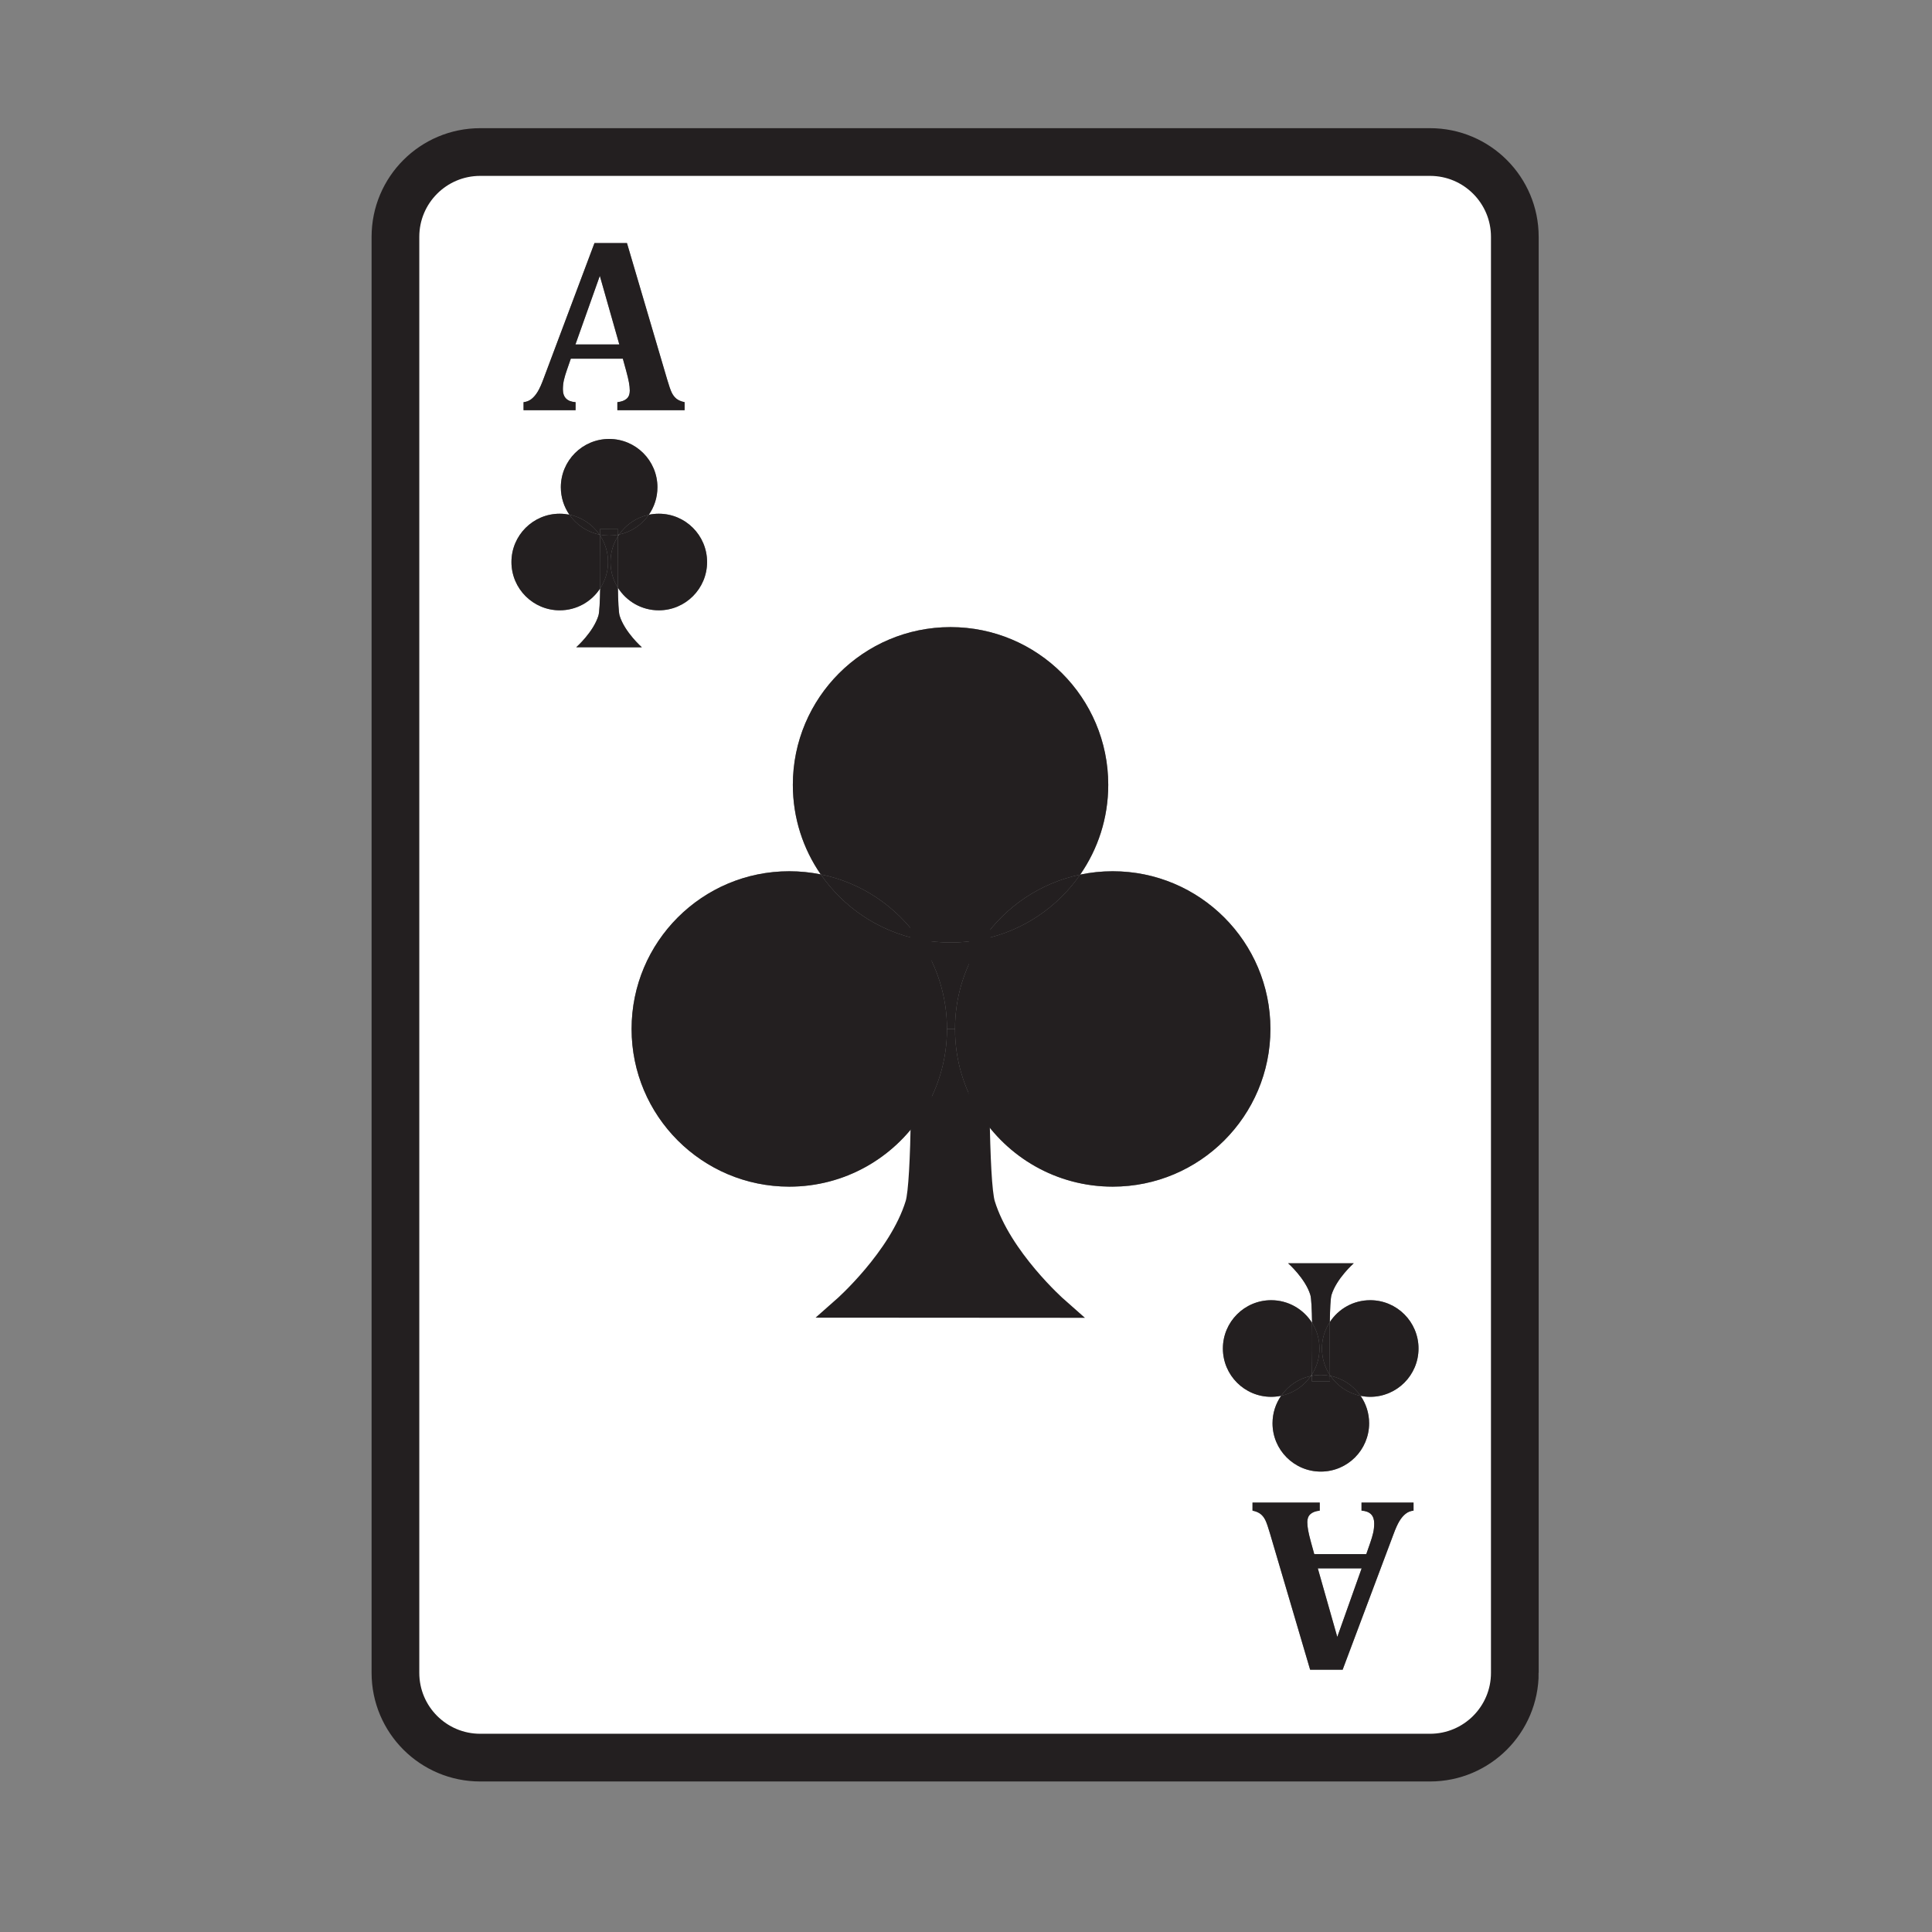 <svg enable-background="new 0 0 850.394 850.394" height="850.394" viewBox="0 0 850.394 850.394" width="850.394" xmlns="http://www.w3.org/2000/svg"><rect x="0" y="0" width="850.394" height="850.394" fill="#808080" stroke="none"/><path d="m599.35 690.33-10.73 30.19-8.57-30.19z" fill="#fff"/><path d="m264.02 121.42 8.58 30.19h-19.31z" fill="#fff"/><path d="m666.77 104.24v632.08c0 20.609-16.71 37.319-37.329 37.319h-418.061c-20.62 0-37.32-16.71-37.32-37.319v-632.08c0-20.61 16.7-37.32 37.32-37.32h418.06c20.62 0 37.33 16.71 37.33 37.32zm-44.58 560.68v-3.54h-22.9v3.54c3.72.25 5.58 2.12 5.58 5.63 0 1.5-.16 2.92-.48 4.26-.319 1.341-.729 2.73-1.229 4.16l-1.771 5.09h-22.9l-1.45-5.25c-.57-2.079-.98-3.79-1.23-5.149-.25-1.36-.38-2.59-.38-3.7 0-1.5.45-2.67 1.351-3.49.89-.819 2.26-1.34 4.12-1.55v-3.54h-29.591v3.54c1.53.32 2.73.83 3.591 1.53.859.689 1.55 1.6 2.09 2.729s1.2 3.03 1.979 5.71l17.7 60.051h14.311l22.359-59.57c.93-2.54 1.811-4.48 2.63-5.84.82-1.36 1.74-2.431 2.74-3.221s2.16-1.25 3.48-1.39zm2.19-71.36c0-11.729-9.52-21.26-21.26-21.26-7.45 0-14.01 3.84-17.79 9.65.09-5.73.31-10.53.75-11.97 2.229-7.28 9.79-13.931 9.79-13.931l-28.9-.01s7.57 6.66 9.79 13.92c.45 1.47.67 6.42.76 12.3-3.76-5.979-10.42-9.96-18-9.96-11.739 0-21.25 9.53-21.25 21.26 0 11.74 9.511 21.271 21.25 21.271 1.5 0 2.971-.16 4.381-.45-2.381 3.43-3.78 7.601-3.78 12.09 0 11.74 9.52 21.271 21.25 21.271 11.75 0 21.27-9.53 21.27-21.271 0-4.479-1.39-8.64-3.76-12.06 1.37.27 2.79.42 4.24.42 11.739 0 21.259-9.53 21.259-21.27zm-65.19-140.65c0-38.34-31.08-69.42-69.421-69.42-4.909 0-9.689.51-14.31 1.48 7.79-11.21 12.35-24.83 12.35-39.52 0-38.34-31.079-69.42-69.399-69.42-38.35 0-69.43 31.08-69.43 69.42 0 14.64 4.53 28.23 12.28 39.42-4.47-.9-9.11-1.38-13.85-1.38-38.34 0-69.41 31.08-69.41 69.42 0 38.33 31.07 69.41 69.41 69.41 24.31 0 45.7-12.49 58.1-31.41-.32 18.68-1.03 34.32-2.47 39.01-7.26 23.72-31.96 45.49-31.96 45.49l94.35.06s-24.699-21.779-31.96-45.5c-1.46-4.779-2.17-20.95-2.47-40.13 12.28 19.51 34.01 32.48 58.77 32.48 38.34 0 69.42-31.08 69.42-69.41zm-247.96-205.53c0-11.74-9.51-21.26-21.25-21.26-1.51 0-2.98.16-4.39.45 2.39-3.43 3.79-7.6 3.79-12.1 0-11.73-9.52-21.26-21.26-21.26s-21.26 9.53-21.26 21.26c0 4.48 1.39 8.64 3.76 12.07-1.37-.27-2.79-.42-4.24-.42-11.74 0-21.26 9.52-21.26 21.26s9.52 21.26 21.26 21.26c7.45 0 14.01-3.84 17.79-9.65-.1 5.73-.32 10.54-.76 11.97-2.22 7.28-9.78 13.94-9.78 13.94l28.89.01s-7.56-6.66-9.79-13.92c-.44-1.47-.66-6.42-.75-12.3 3.76 5.98 10.42 9.95 18 9.95 11.74 0 21.25-9.52 21.25-21.26zm-9.89-66.82v-3.54c-1.54-.32-2.74-.83-3.6-1.52-.86-.7-1.55-1.61-2.09-2.74-.53-1.12-1.2-3.03-1.98-5.71l-17.7-60.05h-14.31l-22.36 59.57c-.93 2.54-1.81 4.49-2.63 5.84-.82 1.36-1.73 2.43-2.73 3.22-1.01.79-2.17 1.25-3.49 1.39v3.54h22.9v-3.54c-3.72-.25-5.58-2.12-5.58-5.63 0-1.5.16-2.92.48-4.26s.74-2.72 1.24-4.15l1.76-5.1h22.9l1.45 5.26c.57 2.07.98 3.79 1.23 5.15.25 1.35.38 2.59.38 3.69 0 1.51-.45 2.67-1.34 3.49-.9.82-2.27 1.34-4.13 1.55v3.54z" fill="#fff"/><g fill="#231f20"><path d="m622.19 661.38v3.54c-1.32.14-2.48.6-3.48 1.39s-1.92 1.86-2.74 3.221c-.819 1.359-1.7 3.3-2.63 5.84l-22.359 59.57h-14.311l-17.7-60.051c-.779-2.68-1.439-4.58-1.979-5.71s-1.23-2.04-2.09-2.729c-.86-.7-2.061-1.21-3.591-1.53v-3.54h29.59v3.54c-1.86.21-3.23.73-4.12 1.55-.9.82-1.351 1.99-1.351 3.49 0 1.11.13 2.34.38 3.7.25 1.359.66 3.07 1.23 5.149l1.45 5.25h22.899l1.771-5.09c.5-1.43.91-2.819 1.229-4.16.32-1.34.48-2.76.48-4.26 0-3.51-1.86-5.38-5.58-5.63v-3.54zm-33.57 59.14 10.729-30.189h-19.3z"/><path d="m603.12 572.3c11.74 0 21.26 9.53 21.26 21.26 0 11.74-9.52 21.271-21.26 21.271-1.45 0-2.87-.15-4.24-.42-3.06-4.44-7.77-7.66-13.25-8.78-.1-.13-.18-.26-.26-.39-.07-4.84-.19-15.03-.04-23.29 3.78-5.811 10.34-9.651 17.79-9.651z"/><path d="m585.63 605.63c5.48 1.12 10.19 4.34 13.25 8.78-5.48-1.12-10.19-4.34-13.25-8.78z"/><path d="m585.63 605.63c3.061 4.44 7.771 7.66 13.25 8.78 2.37 3.42 3.76 7.58 3.76 12.06 0 11.74-9.52 21.271-21.27 21.271-11.73 0-21.25-9.53-21.25-21.271 0-4.489 1.399-8.66 3.78-12.09 5.409-1.14 10.06-4.33 13.1-8.72.15-.03.3-.061.46-.08-.02 1.53-.04 2.439-.04 2.439h4.09l-.17.03h4.07s-.021-.91-.04-2.46c.08.011.17.031.26.041z"/><path d="m585.37 605.59c.02 1.55.04 2.46.04 2.46h-4.07l.17-.03h-4.09s.021-.909.04-2.439c1.271-.25 2.57-.37 3.91-.37 1.37-.001 2.7.129 4 .379z"/><path d="m585.33 581.95c-.15 8.26-.03 18.45.04 23.29-2.22-3.351-3.5-7.37-3.5-11.681 0-4.279 1.27-8.269 3.46-11.609z"/><path d="m585.33 581.95c-2.19 3.34-3.46 7.33-3.46 11.609 0 4.311 1.28 8.33 3.5 11.681v.35c-1.3-.25-2.63-.38-4-.38-1.34 0-2.64.12-3.91.37 0-.2.01-.41.01-.63 2.101-3.29 3.311-7.2 3.311-11.391 0-4.149-1.19-8.029-3.261-11.3-.09-5.88-.31-10.83-.76-12.3-2.22-7.26-9.79-13.92-9.79-13.92l28.9.01s-7.561 6.65-9.79 13.931c-.44 1.44-.66 6.24-.75 11.97z"/><path d="m577.52 582.26c2.07 3.271 3.261 7.15 3.261 11.3 0 4.19-1.21 8.101-3.311 11.391.07-4.871.18-14.641.05-22.691z"/><path d="m577.52 582.26c.131 8.05.021 17.82-.05 22.69-.149.24-.31.479-.47.71-5.41 1.13-10.06 4.33-13.1 8.72-1.41.29-2.881.45-4.381.45-11.739 0-21.25-9.53-21.25-21.271 0-11.729 9.511-21.26 21.25-21.26 7.581.001 14.241 3.981 18.001 9.961z"/><path d="m577 605.66c-3.04 4.39-7.69 7.58-13.1 8.72 3.04-4.39 7.69-7.59 13.1-8.72z"/><path d="m489.77 383.49c38.341 0 69.421 31.08 69.421 69.42 0 38.33-31.08 69.41-69.421 69.41-24.76 0-46.489-12.971-58.77-32.48-.43-26.27-.08-58.18.15-74.11.5-.8 1.02-1.58 1.56-2.35 17.64-3.69 32.82-14.09 42.75-28.41 4.62-.97 9.4-1.48 14.31-1.48z"/><path d="m487.81 345.45c0 14.69-4.56 28.31-12.35 39.52-17.64 3.7-32.82 14.09-42.75 28.41-.5.11-1.01.21-1.53.31.07-5.05.13-8.03.13-8.03h-13.33l.55-.06h-13.33s.06 2.98.13 8.03c-.26-.05-.52-.1-.78-.15-10.01-14.49-25.4-24.99-43.29-28.61-7.75-11.19-12.28-24.78-12.28-39.42 0-38.34 31.08-69.42 69.43-69.42 38.32 0 69.4 31.08 69.4 69.42z"/><path d="m475.46 384.97c-9.93 14.32-25.11 24.72-42.75 28.41 9.93-14.32 25.11-24.71 42.75-28.41z"/><path d="m465.43 575.47-94.35-.06s24.7-21.771 31.96-45.49c1.44-4.689 2.15-20.33 2.47-39.01 7.16-10.91 11.32-23.97 11.32-38h3.53c0 13.58 3.9 26.24 10.64 36.93.3 19.18 1.01 35.351 2.47 40.13 7.26 23.72 31.96 45.5 31.96 45.5z"/><path d="m431.15 415.73c-.23 15.93-.58 47.84-.15 74.11-6.74-10.689-10.64-23.35-10.64-36.93 0-13.68 3.96-26.43 10.79-37.18z"/><path d="m431.15 415.73c-6.831 10.75-10.791 23.5-10.791 37.18h-3.53c0-14.141-4.23-27.29-11.48-38.26-.01-.35-.01-.69-.02-1.02 4.23.81 8.61 1.23 13.08 1.23 4.36 0 8.63-.4 12.77-1.17-.009.65-.019 1.33-.029 2.04z"/><path d="m417.98 405.66h13.33s-.06 2.98-.13 8.03c-4.14.77-8.41 1.17-12.77 1.17-4.47 0-8.85-.42-13.08-1.23-.07-5.05-.13-8.03-.13-8.03h13.33z"/><path d="m405.35 414.65c7.25 10.97 11.48 24.12 11.48 38.26 0 14.03-4.16 27.09-11.32 38 .45-27.05.07-60.49-.16-76.26z"/><path d="m405.35 414.65c.23 15.77.61 49.21.16 76.26-12.4 18.92-33.79 31.41-58.1 31.41-38.34 0-69.41-31.08-69.41-69.41 0-38.34 31.07-69.42 69.41-69.42 4.74 0 9.38.48 13.85 1.38 10.01 14.49 25.4 24.98 43.29 28.61.27.39.54.78.8 1.17z"/><path d="m361.26 384.87c17.89 3.62 33.28 14.12 43.29 28.61-17.89-3.63-33.28-14.12-43.29-28.61z"/><path d="m289.98 226.12c11.74 0 21.25 9.52 21.25 21.26s-9.51 21.26-21.25 21.26c-7.58 0-14.24-3.97-18-9.95-.13-8.04-.03-17.79.04-22.67.15-.26.32-.51.49-.75 5.41-1.13 10.05-4.32 13.08-8.7 1.41-.29 2.88-.45 4.39-.45z"/><path d="m301.34 177.02v3.54h-29.6v-3.54c1.86-.21 3.23-.73 4.13-1.55.89-.82 1.34-1.98 1.34-3.49 0-1.1-.13-2.34-.38-3.69-.25-1.36-.66-3.08-1.23-5.15l-1.45-5.26h-22.9l-1.76 5.1c-.5 1.43-.92 2.81-1.24 4.15s-.48 2.76-.48 4.26c0 3.51 1.86 5.38 5.58 5.63v3.54h-22.9v-3.54c1.32-.14 2.48-.6 3.49-1.39 1-.79 1.91-1.86 2.73-3.22.82-1.35 1.7-3.3 2.63-5.84l22.36-59.57h14.31l17.7 60.05c.78 2.68 1.45 4.59 1.98 5.71.54 1.13 1.23 2.04 2.09 2.74.86.69 2.06 1.2 3.6 1.52zm-28.74-25.41-8.58-30.19-10.73 30.19z"/><path d="m285.59 226.57c-3.03 4.38-7.67 7.57-13.08 8.7 3.04-4.38 7.68-7.56 13.08-8.7z"/><path d="m272.02 236.02c-.07 4.88-.17 14.63-.04 22.67-2.07-3.27-3.26-7.15-3.26-11.31 0-4.18 1.21-8.08 3.3-11.36z"/><path d="m268.72 247.38c0 4.16 1.19 8.04 3.26 11.31.09 5.88.31 10.83.75 12.3 2.23 7.26 9.79 13.92 9.79 13.92l-28.89-.01s7.56-6.66 9.78-13.94c.44-1.43.66-6.24.76-11.97 2.19-3.34 3.46-7.32 3.46-11.61 0-4.32-1.29-8.34-3.51-11.69 0-.12 0-.23 0-.34 1.29.25 2.63.38 4 .38 1.34 0 2.65-.12 3.91-.37 0 .21 0 .43-.01.66-2.09 3.28-3.3 7.18-3.3 11.36z"/><path d="m272.03 235.36c-1.26.25-2.57.37-3.91.37-1.37 0-2.71-.13-4-.38-.02-1.55-.04-2.46-.04-2.46h4.08l-.17.03h4.08s-.02.91-.04 2.44z"/><path d="m264.12 235.69c2.22 3.35 3.51 7.37 3.51 11.69 0 4.29-1.27 8.27-3.46 11.61.14-8.27.03-18.47-.05-23.3z"/><path d="m264.12 235.69c.08 4.83.19 15.03.05 23.3-3.78 5.81-10.34 9.65-17.79 9.65-11.74 0-21.26-9.52-21.26-21.26s9.52-21.26 21.26-21.26c1.45 0 2.87.15 4.24.42 3.06 4.43 7.77 7.65 13.24 8.76.09.12.18.25.26.39z"/><path d="m264.08 232.89s.02.91.04 2.46c-.09-.01-.18-.03-.26-.05-3.06-4.44-7.77-7.65-13.24-8.76-2.37-3.43-3.76-7.59-3.76-12.07 0-11.73 9.52-21.26 21.26-21.26s21.26 9.53 21.26 21.26c0 4.5-1.4 8.67-3.79 12.1-5.4 1.14-10.04 4.32-13.08 8.7-.16.04-.32.07-.48.09.02-1.53.04-2.44.04-2.44h-4.08l.17-.03z"/><path d="m250.62 226.54c5.47 1.11 10.18 4.32 13.24 8.76-5.47-1.11-10.18-4.33-13.24-8.76z"/></g><path d="m417.98 405.66h13.33s-.06 2.98-.13 8.03c-.01.65-.02 1.33-.029 2.04-.23 15.93-.58 47.84-.15 74.11.3 19.18 1.01 35.351 2.47 40.13 7.261 23.721 31.96 45.5 31.96 45.5l-94.35-.06s24.7-21.771 31.96-45.49c1.44-4.689 2.15-20.33 2.47-39.01.45-27.05.07-60.49-.16-76.26-.01-.35-.01-.69-.02-1.02-.07-5.05-.13-8.03-.13-8.03h13.33" fill="none" stroke="#231f20" stroke-width="9.152"/><path d="m666.77 736.32c0 20.609-16.71 37.319-37.329 37.319h-418.061c-20.62 0-37.32-16.71-37.32-37.319v-632.08c0-20.61 16.7-37.32 37.32-37.32h418.06c20.619 0 37.329 16.71 37.329 37.32v632.08z" fill="none" stroke="#231f20" stroke-width="21"/><path d="m0 0h850.394v850.394h-850.394z" fill="none"/></svg>